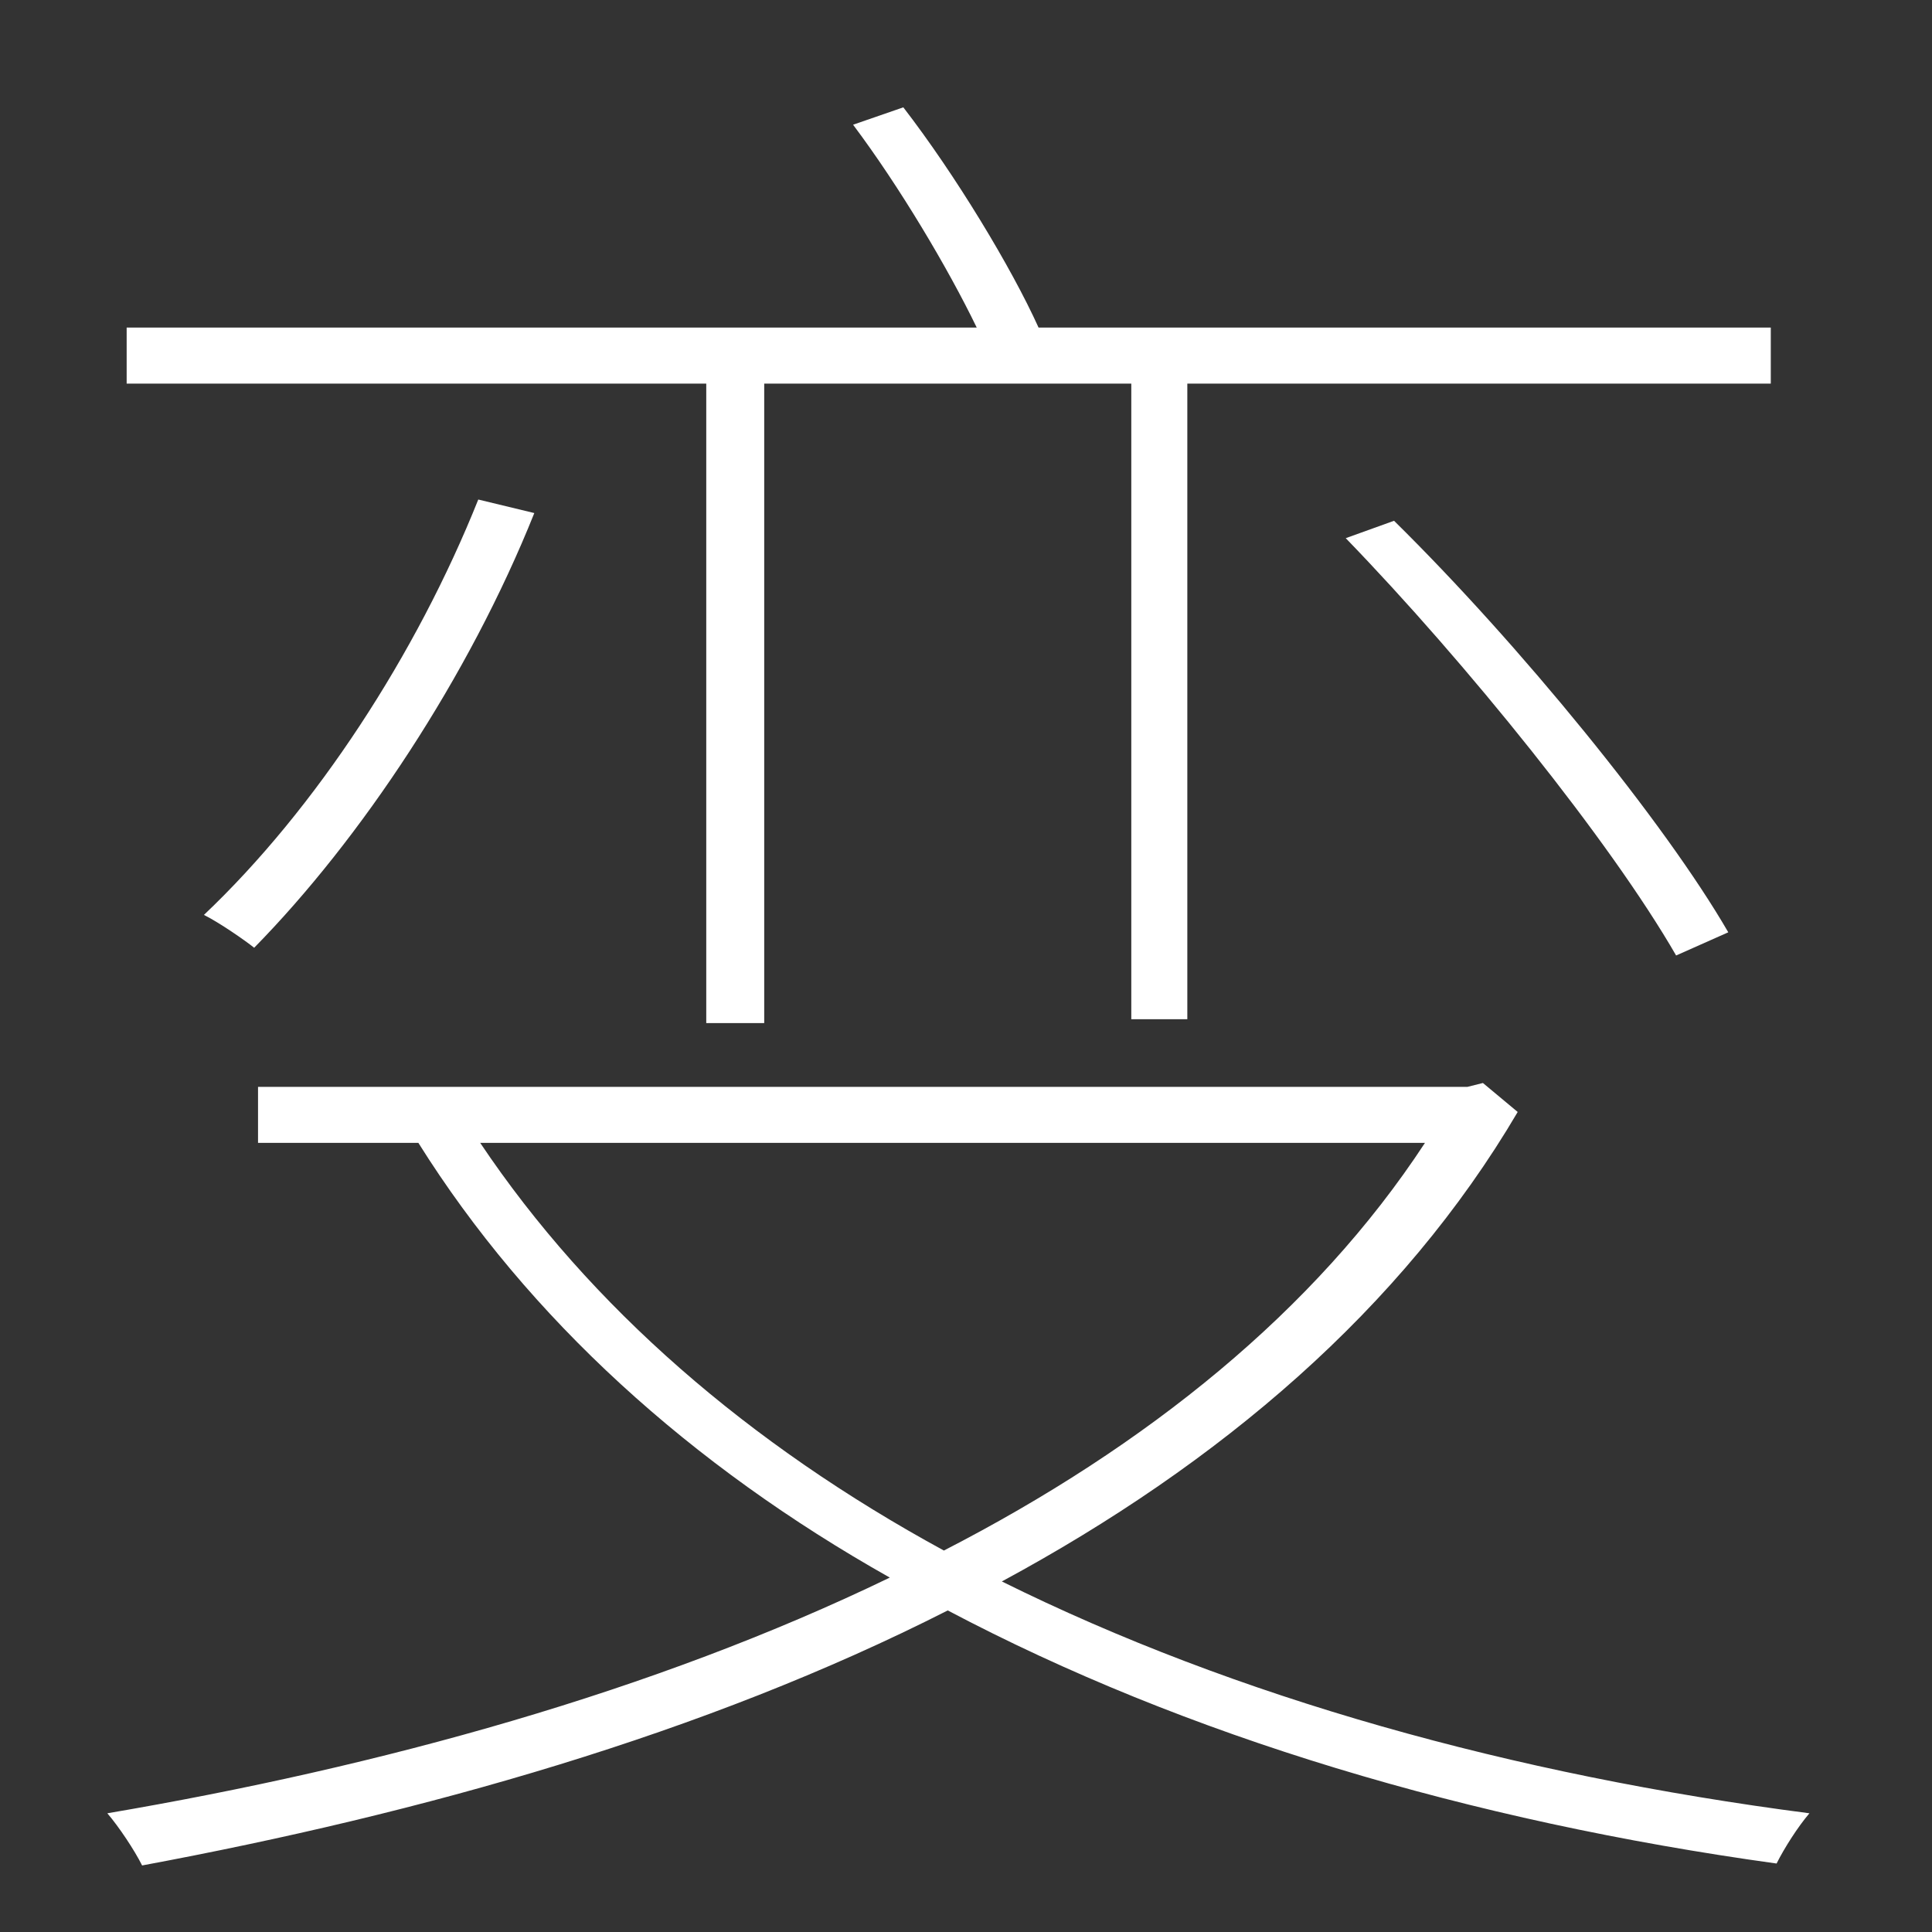 <?xml version="1.0" encoding="UTF-8" standalone="no"?>
<svg width="18px" height="18px" viewBox="0 0 18 18" version="1.1" xmlns="http://www.w3.org/2000/svg" xmlns:xlink="http://www.w3.org/1999/xlink">
    <rect x="0" y="0" width="18" height="18" fill="#333333" stroke="none"/>
    <!-- Generator: Sketch 42 (36781) - http://www.bohemiancoding.com/sketch -->
    <title>c5</title>
    <desc>Created with Sketch.</desc>
    <defs></defs>
    <g id="Page-1" stroke="none" stroke-width="1" fill="none" fill-rule="evenodd">
        <g id="c5" fill="#FFFFFF">
            <path d="M6.58,9.532 L6.58,3.574 L1.18,3.574 L1.18,3.052 L9.1,3.052 C8.83,2.494 8.38,1.738 7.948,1.162 L8.416,1 C8.902,1.63 9.424,2.494 9.676,3.052 L16.498,3.052 L16.498,3.574 L11.062,3.574 L11.062,9.496 L10.54,9.496 L10.54,3.574 L7.12,3.574 L7.12,9.532 L6.58,9.532 Z M12.538,5.014 L12.988,4.852 C14.158,6.004 15.508,7.66 16.102,8.686 L15.616,8.902 C15.004,7.84 13.654,6.166 12.538,5.014 Z M4.456,4.654 L4.978,4.78 C4.366,6.31 3.358,7.822 2.368,8.83 C2.278,8.758 2.044,8.596 1.9,8.524 C2.944,7.534 3.88,6.094 4.456,4.654 Z M13.276,10.648 L4.474,10.648 C5.5,12.178 6.976,13.456 8.794,14.446 C10.684,13.474 12.25,12.214 13.276,10.648 Z M13.816,10.09 L14.14,10.36 C13.06,12.196 11.368,13.636 9.334,14.734 C11.512,15.814 14.086,16.534 16.858,16.894 C16.75,17.02 16.624,17.218 16.552,17.362 C13.69,16.966 11.044,16.174 8.83,15.004 C6.562,16.156 3.934,16.894 1.324,17.38 C1.252,17.236 1.108,17.02 1,16.894 C3.538,16.462 6.094,15.76 8.29,14.698 C6.436,13.654 4.924,12.286 3.898,10.648 L2.404,10.648 L2.404,10.126 L13.672,10.126 L13.816,10.09 Z"></path>
        </g>
    </g>
</svg>